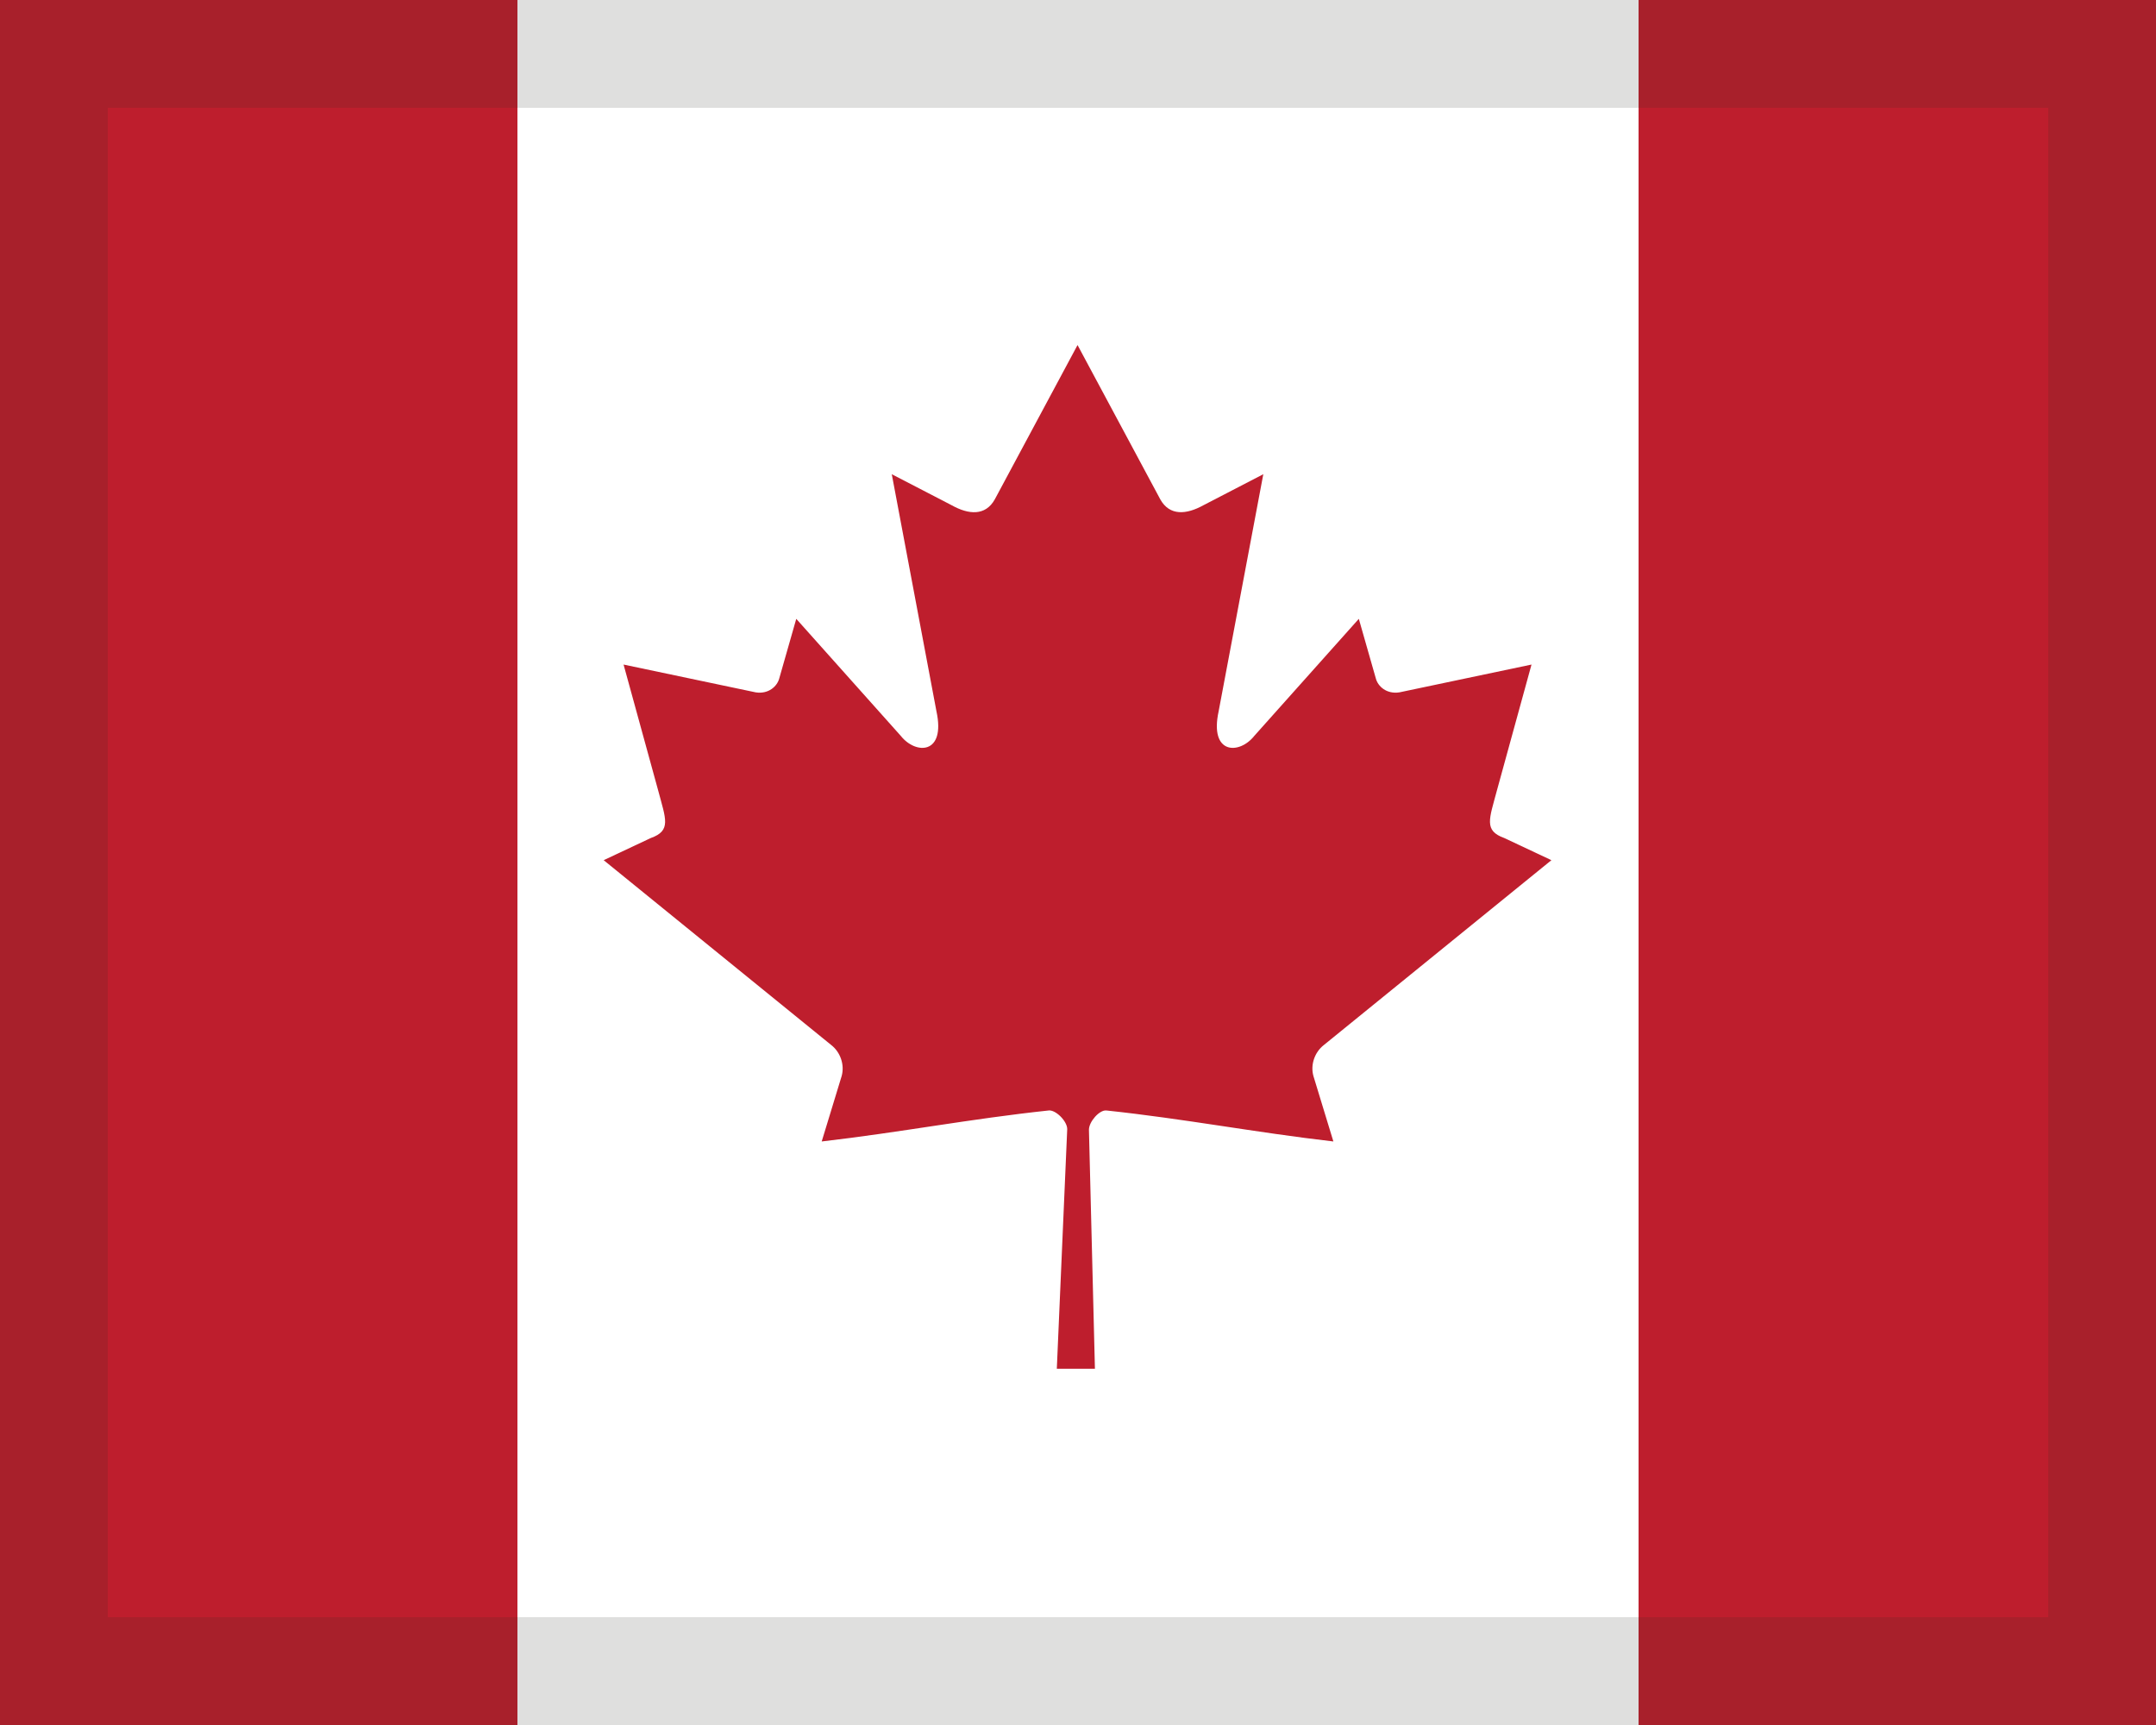 <!-- Generated by IcoMoon.io -->
<svg version="1.1" xmlns="http://www.w3.org/2000/svg" width="40" height="32" viewBox="0 0 40 32">
<title>Canada</title>
<path fill="#fff" d="M0 32h40v-32h-40z"></path>
<path fill="#be1e2d" d="M30.4 32v-32h9.6v32h-9.6zM0 32v-32h9.6v32h-9.6zM19.991 6.4l1.536 2.864c0.174 0.311 0.486 0.282 0.799 0.109l1.112-0.576-0.829 4.399c-0.174 0.804 0.385 0.804 0.661 0.456l1.94-2.172 0.315 1.103c0.036 0.145 0.196 0.297 0.436 0.261l2.453-0.516-0.644 2.343c-0.138 0.521-0.246 0.737 0.139 0.875l0.874 0.411-4.223 3.43c-0.167 0.13-0.252 0.363-0.192 0.575l0.37 1.213c-1.454-0.168-2.757-0.42-4.212-0.575-0.128-0.014-0.323 0.208-0.323 0.357l0.111 4.434h-0.707l0.193-4.444c0.001-0.149-0.214-0.361-0.343-0.347-1.455 0.155-2.758 0.407-4.212 0.575l0.37-1.213c0.059-0.211-0.025-0.445-0.192-0.575l-4.223-3.43 0.874-0.411c0.385-0.137 0.277-0.353 0.139-0.875l-0.644-2.343 2.453 0.516c0.24 0.036 0.399-0.116 0.436-0.261l0.315-1.103 1.94 2.172c0.276 0.348 0.835 0.348 0.661-0.456l-0.829-4.399 1.112 0.576c0.312 0.174 0.624 0.203 0.799-0.109l1.536-2.864z"></path>
<path fill="#2d2926" opacity="0.15" d="M38 30h-36v-28h36v28zM40 0h-40v32h40v-32z"></path>
</svg>
